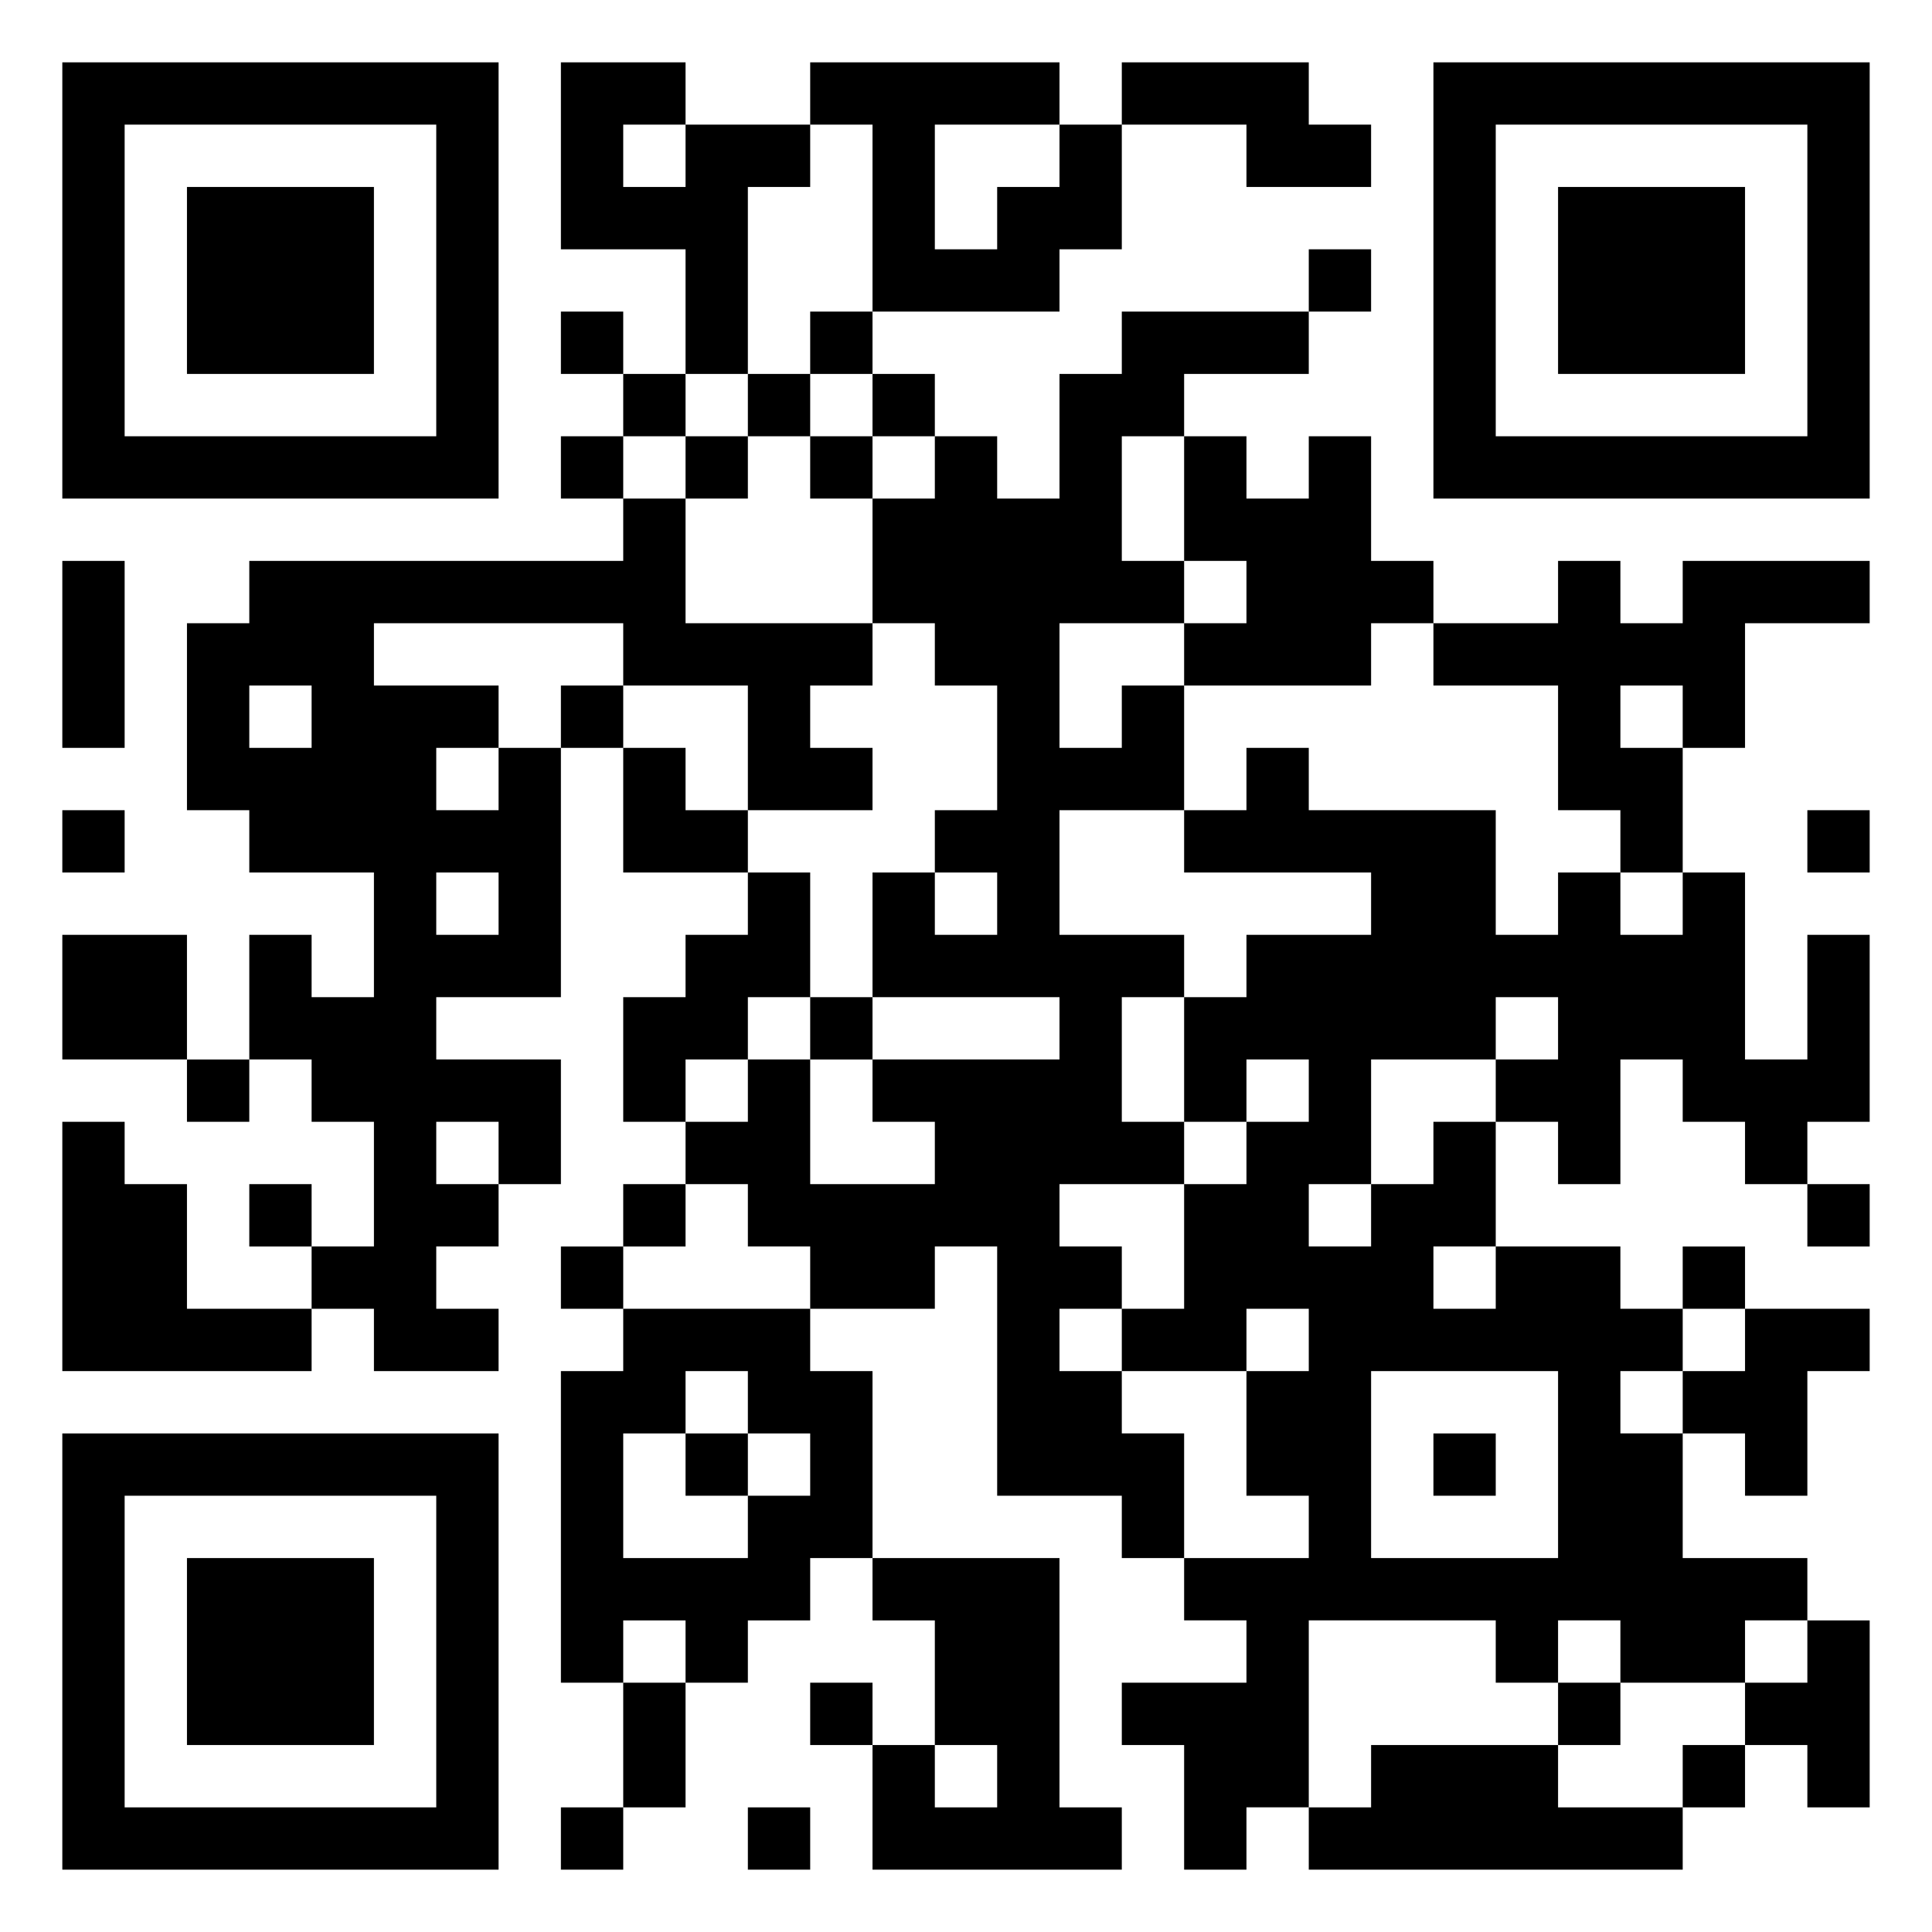 <svg xmlns="http://www.w3.org/2000/svg" viewBox="0 0 31 31"><path d="M1 1h7v7h-7zM9 1h2v1h-1v1h1v-1h2v1h-1v3h-1v-2h-2zM13 1h4v1h-2v2h1v-1h1v-1h1v2h-1v1h-3v-3h-1zM18 1h3v1h1v1h-2v-1h-2zM23 1h7v7h-7zM2 2v5h5v-5zM24 2v5h5v-5zM3 3h3v3h-3zM25 3h3v3h-3zM21 4h1v1h-1zM9 5h1v1h-1zM13 5h1v1h-1zM18 5h3v1h-2v1h-1v2h1v1h-2v2h1v-1h1v2h-2v2h2v1h-1v2h1v1h-2v1h1v1h-1v1h1v1h1v2h-1v-1h-2v-4h-1v1h-2v-1h-1v-1h-1v-1h1v-1h1v2h2v-1h-1v-1h3v-1h-3v-2h1v1h1v-1h-1v-1h1v-2h-1v-1h-1v-2h1v-1h1v1h1v-2h1zM10 6h1v1h-1zM12 6h1v1h-1zM14 6h1v1h-1zM9 7h1v1h-1zM11 7h1v1h-1zM13 7h1v1h-1zM19 7h1v1h1v-1h1v2h1v1h-1v1h-3v-1h1v-1h-1zM10 8h1v2h3v1h-1v1h1v1h-2v-2h-2v-1h-4v1h2v1h-1v1h1v-1h1v4h-2v1h2v2h-1v-1h-1v1h1v1h-1v1h1v1h-2v-1h-1v-1h1v-2h-1v-1h-1v-2h1v1h1v-2h-2v-1h-1v-3h1v-1h6zM1 9h1v3h-1zM25 9h1v1h1v-1h3v1h-2v2h-1v-1h-1v1h1v2h-1v-1h-1v-2h-2v-1h2zM4 11v1h1v-1zM9 11h1v1h-1zM10 12h1v1h1v1h-2zM20 12h1v1h3v2h1v-1h1v1h1v-1h1v3h1v-2h1v3h-1v1h-1v-1h-1v-1h-1v2h-1v-1h-1v-1h1v-1h-1v1h-2v2h-1v1h1v-1h1v-1h1v2h-1v1h1v-1h2v1h1v1h-1v1h1v2h2v1h-1v1h-2v-1h-1v1h-1v-1h-3v3h-1v1h-1v-2h-1v-1h2v-1h-1v-1h2v-1h-1v-2h1v-1h-1v1h-2v-1h1v-2h1v-1h1v-1h-1v1h-1v-2h1v-1h2v-1h-3v-1h1zM1 13h1v1h-1zM29 13h1v1h-1zM7 14v1h1v-1zM12 14h1v2h-1v1h-1v1h-1v-2h1v-1h1zM1 15h2v2h-2zM13 16h1v1h-1zM3 17h1v1h-1zM1 18h1v1h1v2h2v1h-4zM4 19h1v1h-1zM10 19h1v1h-1zM29 19h1v1h-1zM9 20h1v1h-1zM27 20h1v1h-1zM10 21h3v1h1v3h-1v1h-1v1h-1v-1h-1v1h-1v-5h1zM28 21h2v1h-1v2h-1v-1h-1v-1h1zM11 22v1h-1v2h2v-1h1v-1h-1v-1zM22 22v3h3v-3zM1 23h7v7h-7zM11 23h1v1h-1zM23 23h1v1h-1zM2 24v5h5v-5zM3 25h3v3h-3zM14 25h3v4h1v1h-4v-2h1v1h1v-1h-1v-2h-1zM29 26h1v3h-1v-1h-1v-1h1zM10 27h1v2h-1zM13 27h1v1h-1zM25 27h1v1h-1zM22 28h3v1h2v1h-6v-1h1zM27 28h1v1h-1zM9 29h1v1h-1zM12 29h1v1h-1z"/></svg>